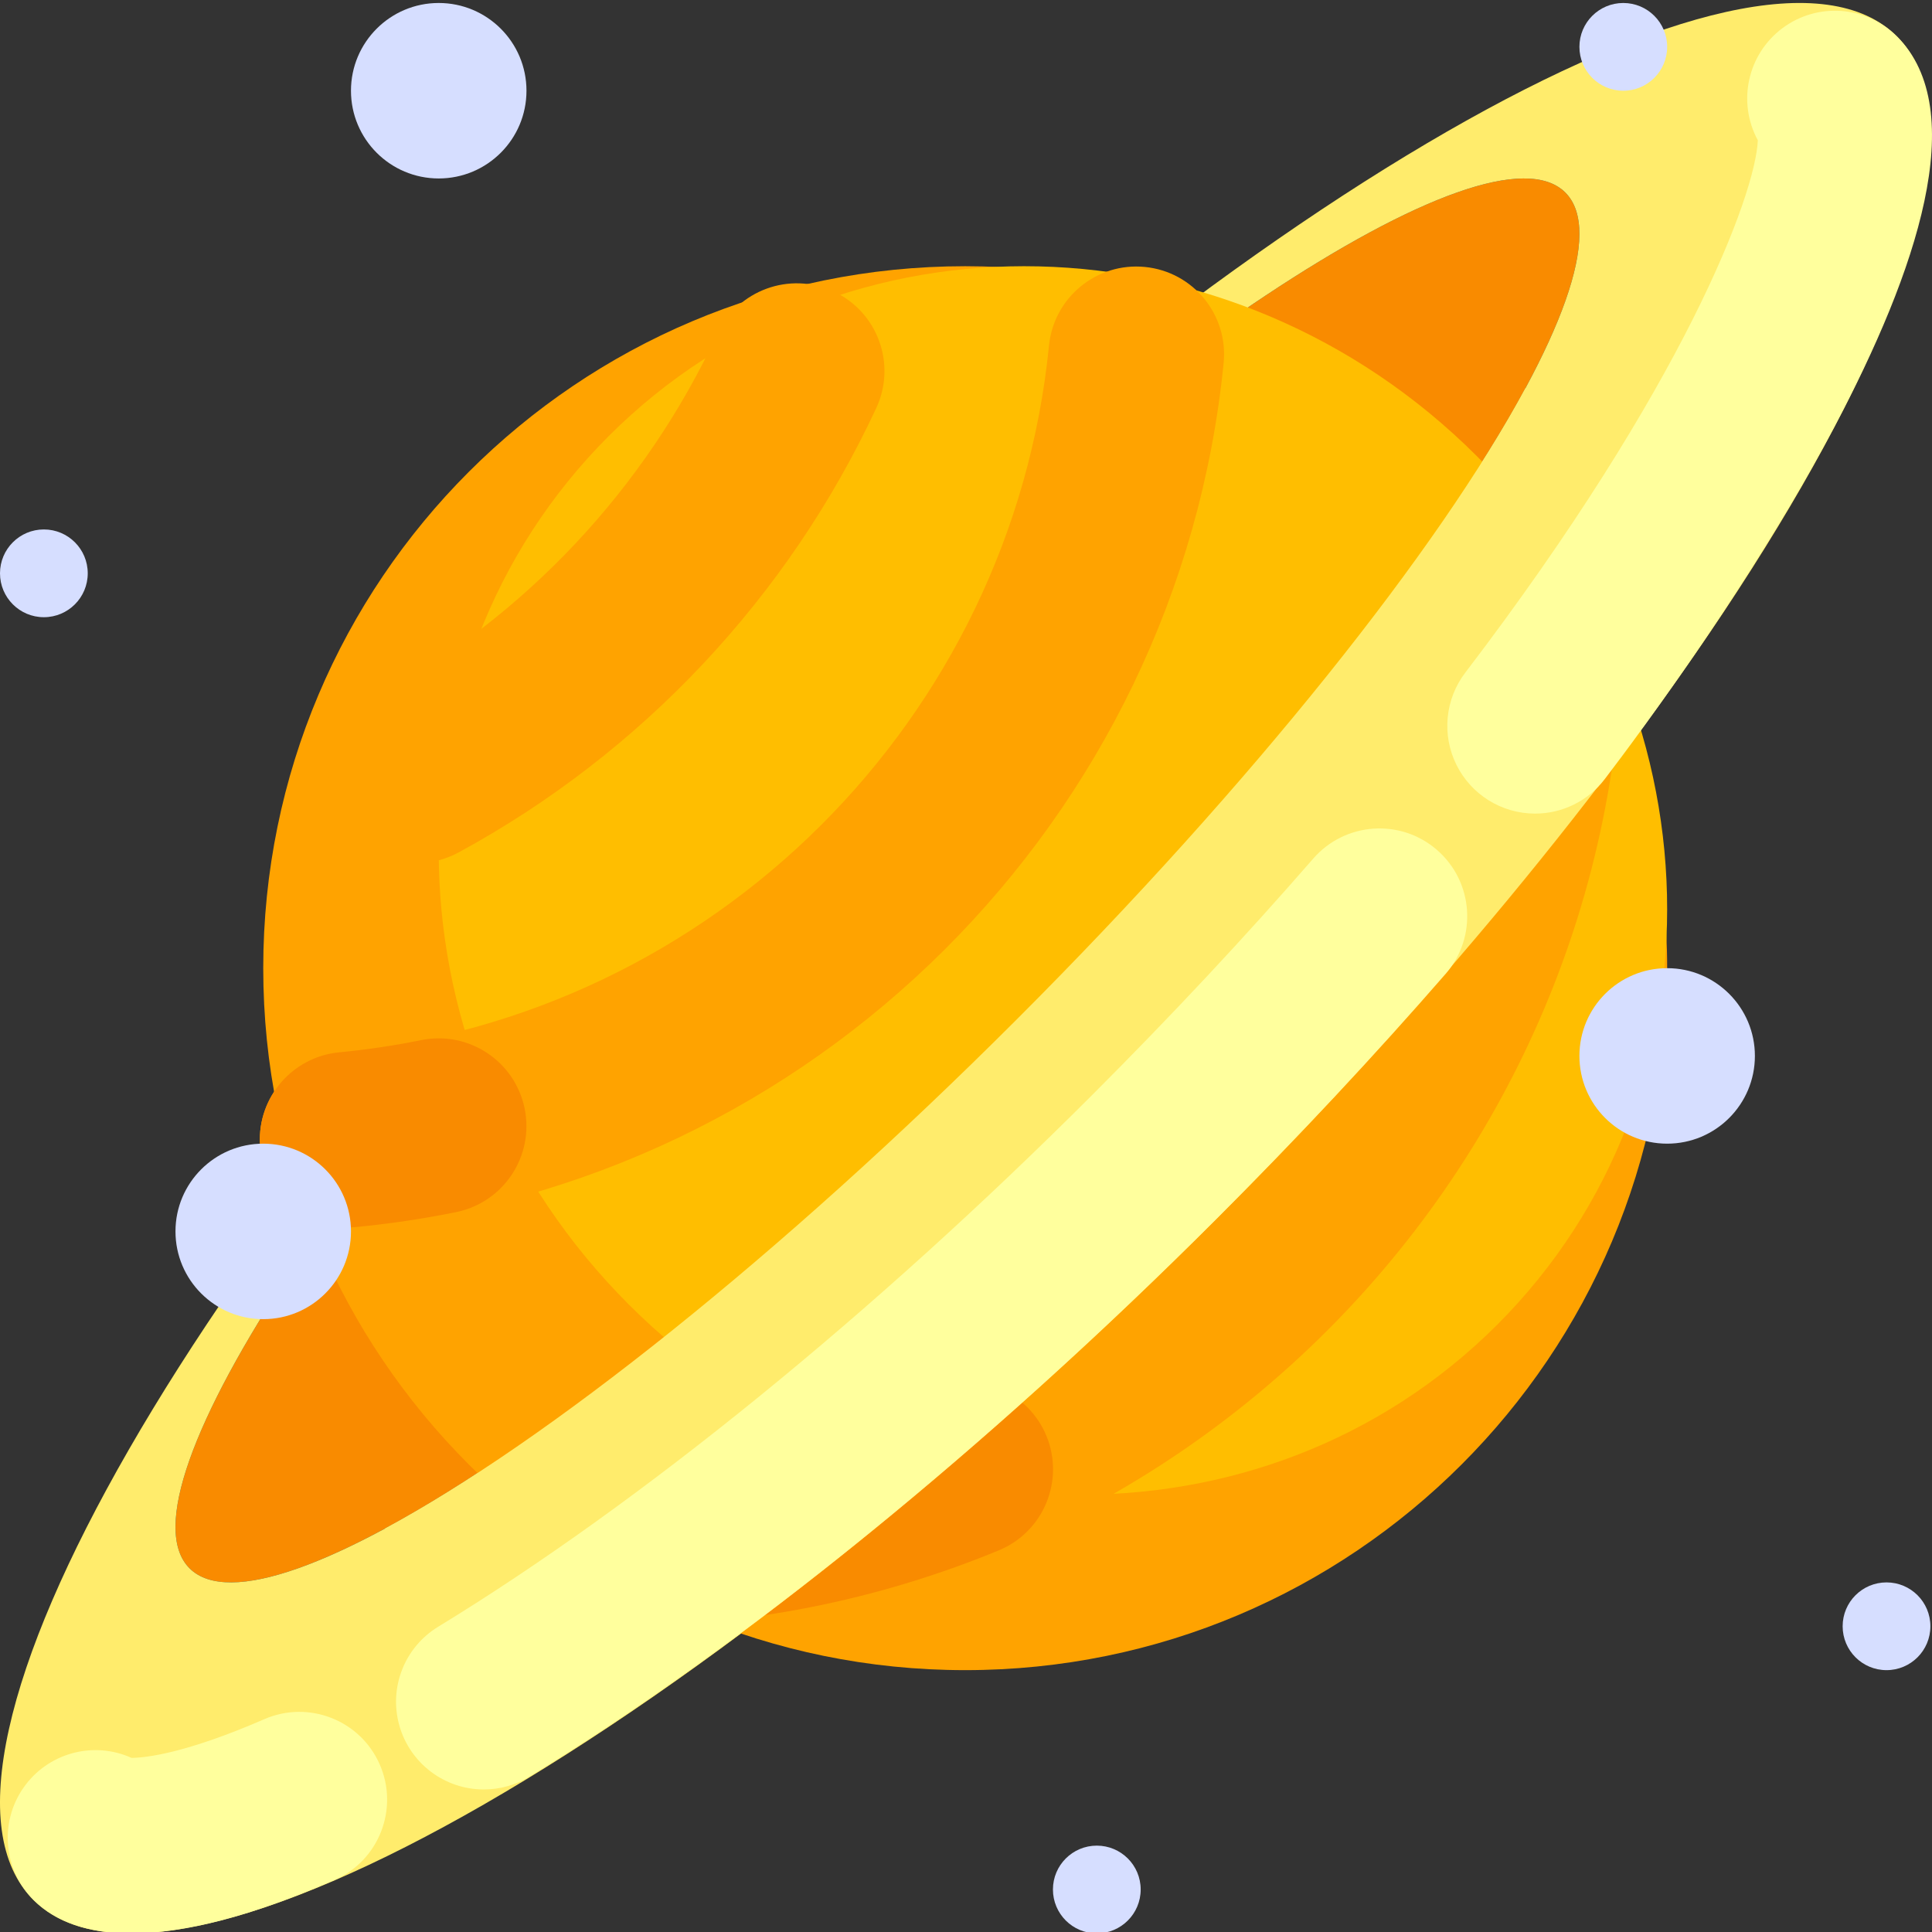 <svg width="145" height="145" viewBox="0 0 145 145" fill="none" xmlns="http://www.w3.org/2000/svg">
<rect x="0" y="0" width="145" height="145" fill="#333333" stroke="none"/>
<g clip-path="url(#clip0_317_1456)">
<path d="M55.412 55.635C83.926 27.122 111.716 8.683 117.482 14.45C123.249 20.218 104.81 48.007 76.297 76.52C47.784 105.033 19.994 123.473 14.227 117.705C8.459 111.939 26.899 84.15 55.412 55.635Z" fill="#F98B00"/>
<path d="M53.603 53.827C92.223 15.205 131.965 -7.669 142.369 2.734C152.772 13.137 129.897 52.88 91.277 91.5C52.657 130.121 12.914 152.995 2.511 142.592C-7.893 132.189 14.982 92.447 53.603 53.827ZM14.227 117.705C19.993 123.473 47.784 105.033 76.297 76.52C104.81 48.006 123.249 20.216 117.482 14.45C111.716 8.683 83.925 27.122 55.412 55.635C26.899 84.148 8.459 111.938 14.227 117.705Z" fill="#FFEC6C"/>
<path d="M19.757 72.663C19.757 101.759 43.344 125.347 72.439 125.347C101.536 125.347 125.123 101.759 125.123 72.663C125.123 43.567 101.536 19.98 72.439 19.98C43.344 19.98 19.757 43.567 19.757 72.663Z" fill="#FFA300"/>
<path d="M45.681 32.733C63.259 15.154 92.439 15.832 110.854 34.248C129.271 52.664 129.949 81.844 112.37 99.422C94.79 117.002 65.611 116.323 47.195 97.908C28.78 79.493 28.101 50.313 45.681 32.733Z" fill="#FFBE00"/>
<path d="M26.078 92.12C26.284 92.12 26.496 92.11 26.708 92.091C61.031 88.819 88.421 61.544 91.836 27.241C92.196 23.622 89.554 20.396 85.935 20.036C82.316 19.676 79.091 22.317 78.729 25.935C75.932 53.994 53.532 76.303 25.46 78.979C21.963 79.313 19.345 82.334 19.508 85.844C19.674 89.354 22.565 92.115 26.078 92.12Z" fill="#FFA300"/>
<path d="M26.078 92.12C26.29 92.12 26.496 92.11 26.714 92.091C29.241 91.849 31.752 91.475 34.239 90.97C37.801 90.243 40.1 86.767 39.377 83.205C38.652 79.642 35.178 77.34 31.615 78.062C29.579 78.476 27.522 78.782 25.454 78.979C21.959 79.317 19.342 82.338 19.508 85.846C19.675 89.355 22.566 92.115 26.078 92.12Z" fill="#F98B00"/>
<path d="M31.281 64.775C32.372 64.775 33.446 64.503 34.406 63.984C48.167 56.51 59.162 44.81 65.771 30.613C67.298 27.314 65.861 23.401 62.561 21.873C59.262 20.347 55.349 21.783 53.821 25.083C48.411 36.705 39.409 46.279 28.142 52.395C25.488 53.83 24.148 56.885 24.89 59.809C25.63 62.733 28.264 64.779 31.281 64.775Z" fill="#FFA300"/>
<path d="M46.098 122.054C87.855 122.054 121.83 88.082 121.83 46.322C121.832 42.682 118.884 39.732 115.245 39.732C111.606 39.732 108.658 42.682 108.66 46.322C108.66 80.818 80.594 108.883 46.098 108.883C42.459 108.881 39.508 111.829 39.508 115.468C39.508 119.108 42.459 122.057 46.098 122.054Z" fill="#FFA300"/>
<path d="M46.098 122.053C55.998 122.071 65.804 120.136 74.955 116.359C78.318 114.975 79.92 111.126 78.535 107.763C77.149 104.401 73.3 102.799 69.939 104.185C62.377 107.301 54.276 108.898 46.098 108.883C42.459 108.881 39.508 111.829 39.508 115.468C39.508 119.108 42.459 122.057 46.098 122.053Z" fill="#F98B00"/>
<path d="M91.277 91.5C75.132 107.645 58.819 120.98 44.508 130.341L28.888 114.723C40.944 108.221 58.479 94.338 76.297 76.52C94.114 58.702 107.998 41.168 114.5 29.112L130.118 44.731C120.757 59.043 107.422 75.355 91.277 91.5Z" fill="#FFEC6C"/>
<path d="M115.2 61.062C117.256 61.068 119.198 60.108 120.441 58.47C126.055 51.116 153.497 13.857 142.371 2.734C140.059 0.422 136.399 0.158 133.777 2.113C131.156 4.07 130.369 7.654 131.928 10.529C131.754 14.607 126.39 28.967 109.972 50.483C108.454 52.472 108.196 55.151 109.304 57.393C110.413 59.637 112.697 61.059 115.2 61.062ZM133.047 12.037C133.053 12.041 133.053 12.043 133.059 12.047C133.053 12.043 133.053 12.041 133.047 12.037Z" fill="#FFFF9D"/>
<path d="M36.316 134.302C37.526 134.302 38.712 133.968 39.744 133.338C55.796 123.537 74.098 108.677 91.277 91.5C97.412 85.365 103.212 79.165 108.505 73.081C110.888 70.335 110.596 66.178 107.852 63.793C105.109 61.406 100.95 61.696 98.562 64.438C93.469 70.293 87.887 76.265 81.964 82.188C65.501 98.648 48.072 112.822 32.876 122.096C30.357 123.636 29.17 126.662 29.971 129.503C30.772 132.343 33.364 134.305 36.316 134.302Z" fill="#FFFF9D"/>
<path d="M9.821 145.103C13.917 145.103 18.914 143.795 25.101 141.103C28.433 139.649 29.957 135.769 28.505 132.436C27.053 129.102 23.174 127.576 19.84 129.026C13.917 131.604 10.933 131.922 9.872 131.932C6.967 130.622 3.541 131.581 1.737 134.208C-0.067 136.835 0.268 140.376 2.534 142.618C4.199 144.267 6.657 145.103 9.821 145.103ZM11.781 133.241C11.789 133.244 11.789 133.247 11.795 133.253C11.789 133.247 11.789 133.244 11.781 133.241Z" fill="#FFFF9D"/>
<path d="M118.538 79.249C118.538 82.886 121.486 85.834 125.123 85.834C128.76 85.834 131.708 82.886 131.708 79.249C131.708 75.612 128.76 72.663 125.123 72.663C121.486 72.663 118.538 75.612 118.538 79.249Z" fill="#D6DEFF"/>
<path d="M26.341 6.809C26.341 10.446 29.29 13.394 32.926 13.394C36.564 13.394 39.513 10.446 39.513 6.809C39.513 3.172 36.564 0.224 32.926 0.224C29.29 0.224 26.341 3.172 26.341 6.809Z" fill="#D6DEFF"/>
<path d="M0 43.028C0 44.848 1.474 46.322 3.292 46.322C5.112 46.322 6.585 44.848 6.585 43.028C6.585 41.21 5.112 39.736 3.292 39.736C1.474 39.736 0 41.21 0 43.028Z" fill="#D6DEFF"/>
<path d="M138.294 122.054C138.294 123.873 139.768 125.347 141.586 125.347C143.406 125.347 144.879 123.873 144.879 122.054C144.879 120.235 143.406 118.762 141.586 118.762C139.768 118.762 138.294 120.235 138.294 122.054Z" fill="#D6DEFF"/>
<path d="M79.025 141.81C79.025 143.629 80.499 145.103 82.317 145.103C84.137 145.103 85.61 143.629 85.61 141.81C85.61 139.991 84.137 138.518 82.317 138.518C80.499 138.518 79.025 139.991 79.025 141.81Z" fill="#D6DEFF"/>
<path d="M13.17 92.419C13.17 96.057 16.12 99.005 19.757 99.005C23.393 99.005 26.342 96.057 26.342 92.419C26.342 88.782 23.393 85.834 19.757 85.834C16.12 85.834 13.17 88.782 13.17 92.419Z" fill="#D6DEFF"/>
<path d="M118.538 3.516C118.538 5.335 120.012 6.809 121.83 6.809C123.65 6.809 125.123 5.335 125.123 3.516C125.123 1.697 123.65 0.224 121.83 0.224C120.012 0.224 118.538 1.697 118.538 3.516Z" fill="#D6DEFF"/>
</g>
<defs>
<clipPath id="clip0_317_1456">
<rect width="145" height="145" fill="white" transform="matrix(-1 0 0 1 145 0)"/>
</clipPath>
</defs>
</svg>
